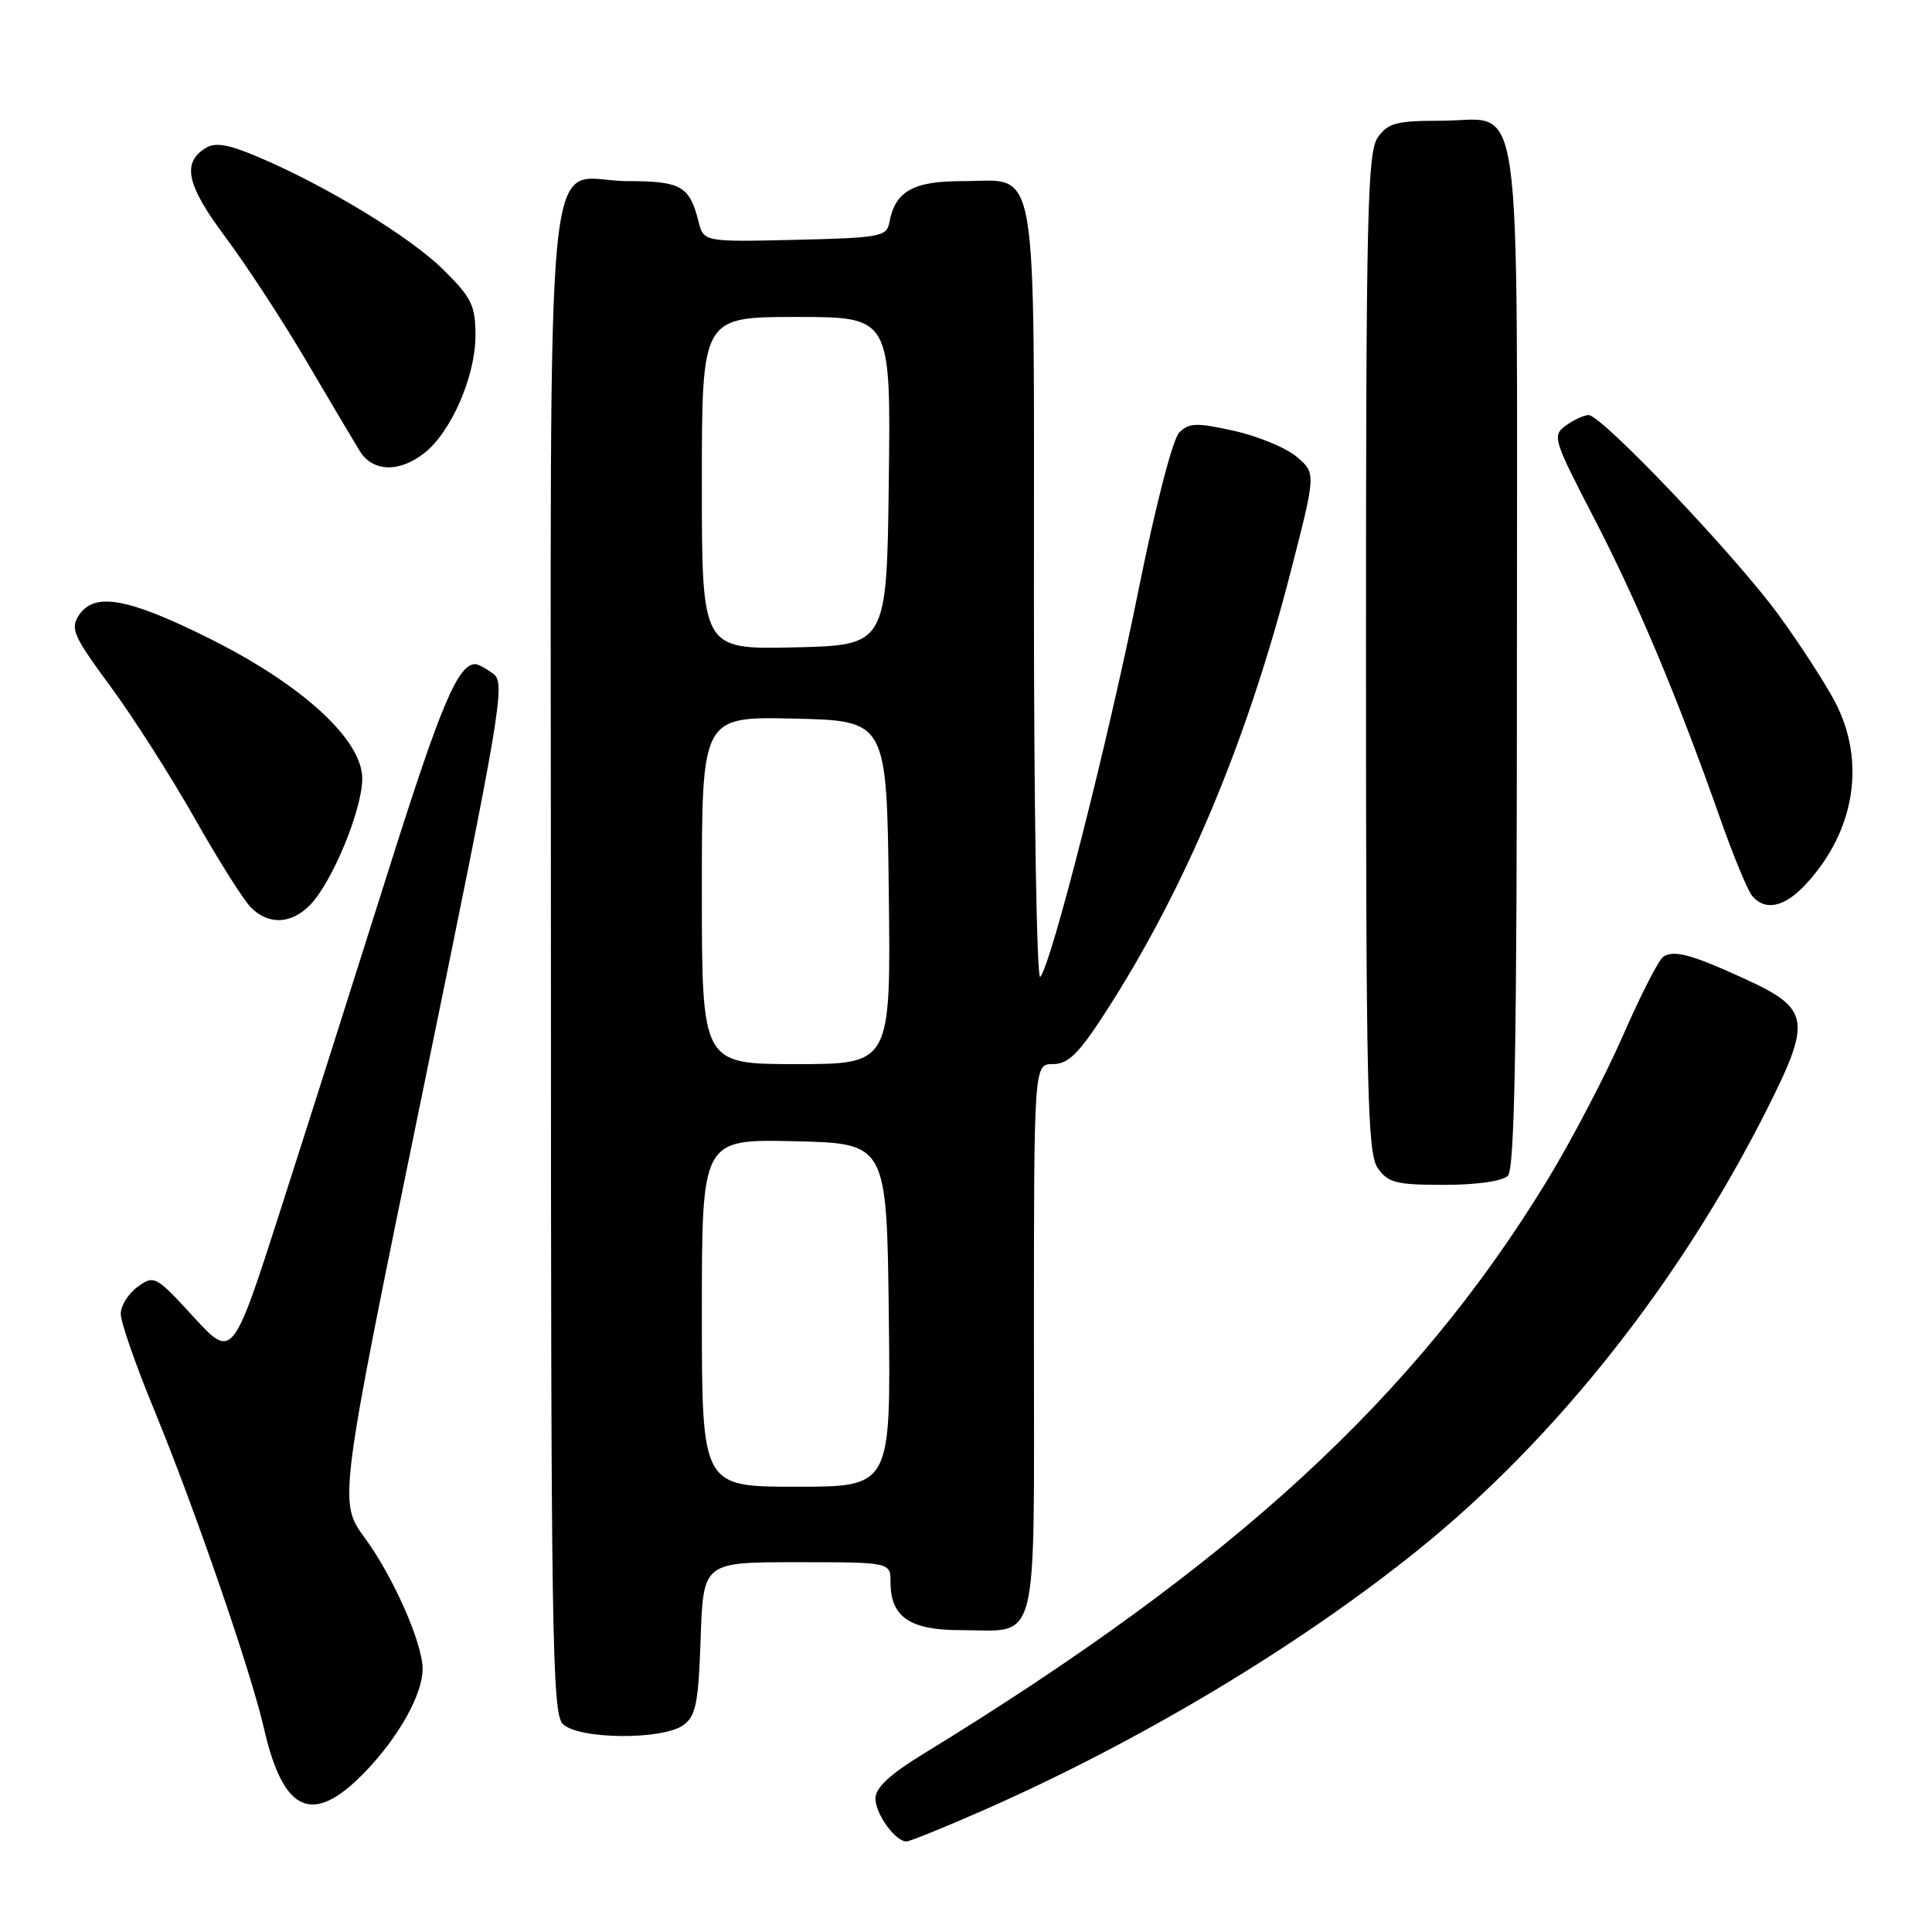 <?xml version="1.0" encoding="UTF-8" standalone="no"?>
<!DOCTYPE svg PUBLIC "-//W3C//DTD SVG 1.1//EN" "http://www.w3.org/Graphics/SVG/1.1/DTD/svg11.dtd" >
<svg xmlns="http://www.w3.org/2000/svg" xmlns:xlink="http://www.w3.org/1999/xlink" version="1.1" viewBox="0 0 256 256">
 <g >
 <path fill="currentColor"
d=" M 130.21 239.91 C 151.00 230.77 172.15 218.10 188.07 205.24 C 206.11 190.67 222.50 169.99 233.94 147.37 C 240.12 135.15 239.89 133.69 231.15 129.68 C 224.15 126.48 221.81 125.84 220.40 126.77 C 219.79 127.17 217.41 131.83 215.09 137.13 C 212.78 142.43 208.24 151.10 205.01 156.41 C 187.48 185.15 163.39 207.29 122.25 232.46 C 117.89 235.13 116.00 236.90 116.00 238.31 C 116.00 240.36 118.63 244.00 120.11 244.00 C 120.55 244.00 125.09 242.16 130.21 239.91 Z  M 48.46 234.70 C 52.88 230.09 56.00 224.47 56.00 221.14 C 56.00 217.74 52.10 208.91 48.35 203.80 C 44.84 199.01 44.84 199.01 55.98 144.79 C 66.43 93.95 67.01 90.48 65.37 89.28 C 64.41 88.58 63.34 88.00 63.00 88.00 C 60.68 88.00 58.42 93.35 51.58 115.00 C 47.33 128.47 40.92 148.64 37.33 159.82 C 30.82 180.13 30.82 180.13 25.66 174.51 C 20.65 169.05 20.43 168.93 18.25 170.50 C 17.01 171.39 16.00 173.01 16.00 174.10 C 16.00 175.19 18.00 180.94 20.45 186.87 C 25.81 199.89 33.24 221.44 34.97 229.00 C 37.56 240.33 41.48 241.99 48.46 234.70 Z  M 90.56 228.58 C 92.21 227.37 92.55 225.67 92.84 217.08 C 93.19 207.00 93.19 207.00 105.59 207.00 C 118.00 207.00 118.00 207.00 118.00 209.67 C 118.00 214.25 120.56 216.00 127.22 216.00 C 137.83 216.00 137.00 219.25 137.00 177.46 C 137.00 141.00 137.00 141.00 139.52 141.00 C 141.53 141.00 142.92 139.64 146.41 134.25 C 157.03 117.83 165.24 98.29 171.06 75.61 C 174.37 62.72 174.37 62.72 171.86 60.56 C 170.48 59.37 166.74 57.81 163.56 57.10 C 158.55 55.98 157.56 56.01 156.26 57.31 C 155.39 58.18 153.13 66.91 150.87 78.13 C 146.85 98.11 139.32 127.78 137.84 129.45 C 137.38 129.97 137.00 107.28 137.00 79.03 C 137.00 19.70 137.74 24.00 127.50 24.00 C 120.96 24.00 118.60 25.35 117.84 29.50 C 117.50 31.35 116.57 31.52 105.35 31.78 C 93.23 32.06 93.23 32.06 92.54 29.29 C 91.37 24.66 90.21 24.00 83.21 24.00 C 71.86 24.00 73.00 12.45 73.00 127.08 C 73.00 216.45 73.16 227.02 74.57 228.43 C 76.63 230.49 87.80 230.59 90.56 228.58 Z  M 199.80 155.80 C 200.71 154.89 201.00 138.27 201.00 87.13 C 201.00 9.21 201.96 16.00 190.90 16.00 C 185.02 16.00 183.91 16.30 182.56 18.22 C 181.19 20.18 181.00 28.33 181.00 86.50 C 181.00 144.67 181.19 152.82 182.56 154.78 C 183.92 156.73 185.01 157.00 191.36 157.00 C 195.66 157.00 199.09 156.51 199.80 155.80 Z  M 41.02 119.98 C 43.97 117.03 48.00 107.32 48.00 103.16 C 48.00 97.99 39.97 90.66 27.56 84.51 C 16.91 79.22 12.51 78.44 10.47 81.50 C 9.28 83.30 9.70 84.25 14.62 90.93 C 17.63 95.01 22.65 102.89 25.79 108.42 C 28.92 113.96 32.28 119.28 33.24 120.24 C 35.57 122.57 38.53 122.47 41.02 119.98 Z  M 239.20 117.25 C 245.79 110.21 247.30 100.93 243.15 93.00 C 241.85 90.53 238.50 85.35 235.69 81.50 C 229.99 73.67 212.24 55.00 210.50 55.00 C 209.89 55.00 208.53 55.63 207.48 56.39 C 205.66 57.72 205.81 58.22 211.21 68.64 C 216.94 79.69 222.26 92.35 227.93 108.45 C 229.66 113.37 231.57 117.98 232.16 118.70 C 233.87 120.75 236.41 120.23 239.20 117.25 Z  M 56.24 60.02 C 59.79 57.23 63.00 49.85 63.00 44.48 C 63.00 40.47 62.51 39.46 58.73 35.72 C 54.30 31.35 43.21 24.61 34.14 20.77 C 30.18 19.10 28.50 18.82 27.21 19.64 C 24.07 21.60 24.74 24.56 29.89 31.45 C 32.63 35.12 37.45 42.49 40.58 47.81 C 43.71 53.14 46.90 58.51 47.66 59.75 C 49.38 62.54 52.90 62.66 56.24 60.02 Z  M 93.00 173.97 C 93.00 150.94 93.00 150.94 105.25 151.22 C 117.50 151.50 117.50 151.50 117.77 174.25 C 118.04 197.00 118.04 197.00 105.52 197.00 C 93.00 197.00 93.00 197.00 93.00 173.97 Z  M 93.00 117.97 C 93.00 94.94 93.00 94.94 105.25 95.22 C 117.50 95.50 117.50 95.50 117.77 118.25 C 118.04 141.00 118.04 141.00 105.52 141.00 C 93.00 141.00 93.00 141.00 93.00 117.97 Z  M 93.00 64.03 C 93.00 42.00 93.00 42.00 105.52 42.00 C 118.04 42.00 118.04 42.00 117.77 63.75 C 117.50 85.50 117.50 85.50 105.25 85.78 C 93.00 86.06 93.00 86.06 93.00 64.03 Z "/>
</g>
</svg>